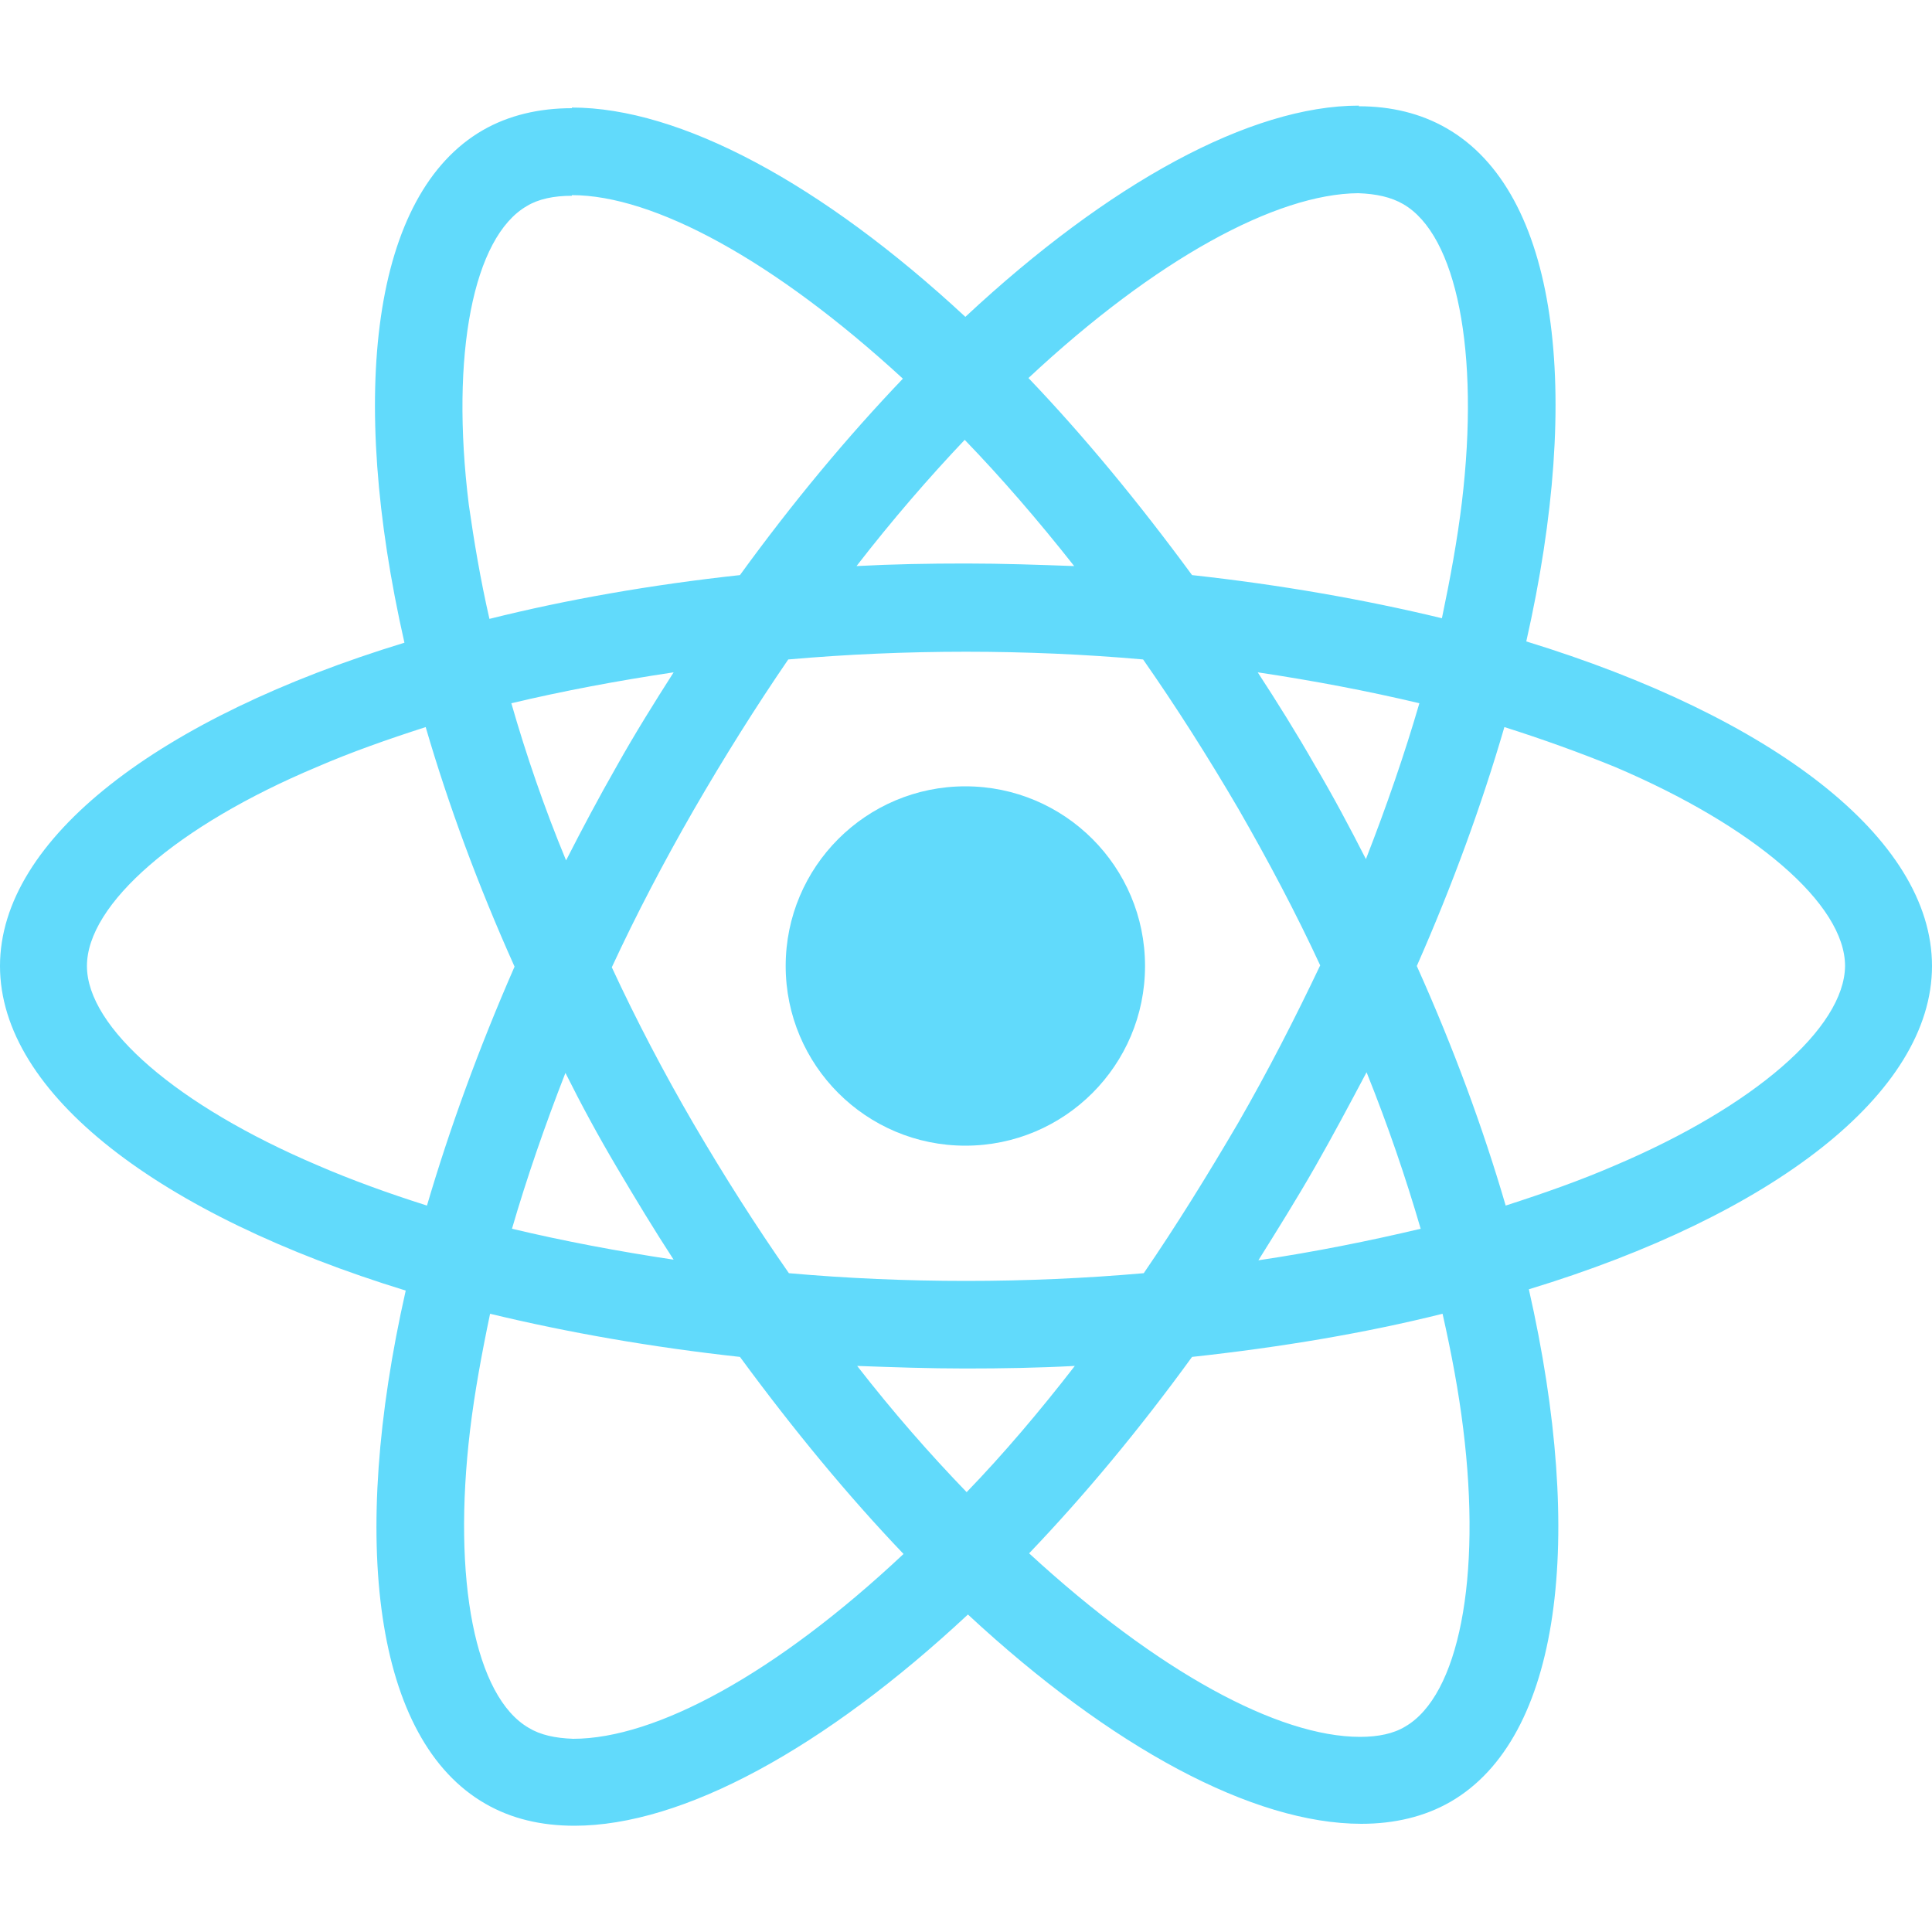 <?xml version="1.0" encoding="utf-8"?>
<!-- Generator: Adobe Illustrator 27.0.0, SVG Export Plug-In . SVG Version: 6.00 Build 0)  -->
<svg version="1.1" id="Layer_1" xmlns="http://www.w3.org/2000/svg" xmlns:xlink="http://www.w3.org/1999/xlink" x="0px" y="0px"
	 viewBox="0 0 300 300" style="enable-background:new 0 0 300 300;" xml:space="preserve">
<style type="text/css">
	.st0{fill:#61DAFB;}
</style>
<g>
	<path class="st0" d="M300,150c0-19.9-24.9-38.7-63-50.4c8.8-38.9,4.9-69.8-12.4-79.7c-4-2.3-8.6-3.4-13.6-3.4v-0.1
		c-16.8,0-38.8,12-61.1,32.8c-22.3-20.7-44.3-32.5-61.1-32.5v0.1c-5.1,0-9.8,1.1-13.8,3.4c-17.2,9.9-21,40.8-12.2,79.6
		C24.8,111.4,0,130.2,0,150c0,19.9,24.9,38.7,63,50.4c-8.8,38.9-4.9,69.8,12.4,79.7c4,2.3,8.6,3.4,13.8,3.4
		c16.8,0,38.8-12,61.1-32.8c22.3,20.7,44.3,32.5,61.1,32.5c5.1,0,9.8-1.1,13.8-3.4c17.2-9.9,21-40.8,12.2-79.6
		C275.2,188.7,300,169.8,300,150z M210.9,30L210.9,30c2.8,0.1,5.1,0.6,7,1.7c8.3,4.8,11.9,22.9,9.1,46.3c-0.7,5.8-1.8,11.8-3.1,18
		c-12-2.9-25.1-5.2-38.8-6.7c-8.3-11.3-16.8-21.6-25.4-30.6C179.5,40.2,198.2,30.1,210.9,30z M95.8,181.3c2.9,4.9,5.8,9.7,8.8,14.3
		c-8.7-1.3-17.1-2.9-25.1-4.8c2.3-7.9,5.1-16,8.3-24.2C90.3,171.6,92.9,176.4,95.8,181.3z M79.4,109.2c8-1.9,16.5-3.5,25.2-4.8
		c-3,4.7-6,9.5-8.8,14.5c-2.8,4.9-5.4,9.8-7.9,14.7C84.5,125.4,81.7,117.2,79.4,109.2z M95,150.2c3.8-8.2,8.1-16.4,12.7-24.4
		c4.8-8.3,9.7-16.1,14.7-23.4c9.1-0.8,18.3-1.2,27.6-1.2c9.2,0,18.5,0.4,27.5,1.2c5.1,7.3,10,15,14.8,23.2c4.6,8,8.9,16.1,12.7,24.3
		c-3.9,8.2-8.1,16.4-12.7,24.4c-4.8,8.2-9.7,16.1-14.7,23.4c-9.1,0.8-18.3,1.2-27.6,1.2c-9.2,0-18.5-0.4-27.5-1.2
		c-5.1-7.3-10-15-14.8-23.2C103.1,166.6,98.8,158.4,95,150.2z M204.2,181.2c2.8-4.9,5.4-9.8,8-14.7c3.3,8.2,6.1,16.4,8.4,24.3
		c-8,1.9-16.5,3.6-25.2,4.9C198.4,190.9,201.4,186.1,204.2,181.2z M204.1,118.7c-2.8-4.9-5.8-9.7-8.8-14.3
		c8.7,1.3,17.1,2.9,25.1,4.8c-2.3,7.9-5.1,16-8.3,24.2C209.6,128.5,207,123.6,204.1,118.7z M166.8,87.9c-5.5-0.2-11.1-0.4-16.8-0.4
		c-5.8,0-11.4,0.1-17,0.4c5.5-7.1,11.2-13.7,16.8-19.6C155.5,74.2,161.2,80.8,166.8,87.9z M81.8,32c1.8-1.1,4.2-1.6,7-1.6v-0.1
		c12.7,0,31.4,10.1,51.4,28.5c-8.6,9-17.1,19.2-25.3,30.5C101.1,90.8,88,93.1,76,96.1c-1.4-6.1-2.4-12.1-3.2-17.7
		C69.9,55,73.5,36.8,81.8,32z M66.3,187.2c-6-1.9-11.8-4-17.1-6.3c-21.6-9.2-35.7-21.3-35.7-30.9c0-9.6,14-21.8,35.7-30.9
		c5.3-2.3,11-4.3,16.9-6.2c3.5,12,8.1,24.5,13.8,37.2C74.3,162.9,69.8,175.3,66.3,187.2z M89,270c-2.8-0.1-5.1-0.6-6.9-1.7
		c-8.3-4.8-11.9-22.9-9.1-46.3c0.7-5.8,1.8-11.8,3.1-18c12,2.9,25.1,5.2,38.8,6.7c8.3,11.3,16.8,21.6,25.4,30.6
		C120.5,259.9,101.8,270,89,270z M150.1,231.7c-5.7-5.9-11.4-12.4-17-19.6c5.5,0.2,11.1,0.4,16.8,0.4c5.8,0,11.4-0.1,17-0.4
		C161.4,219.2,155.8,225.8,150.1,231.7z M218.2,268.1c-1.8,1.1-4.2,1.6-7,1.6c-12.7,0-31.4-10.1-51.4-28.5
		c8.6-9,17.1-19.2,25.3-30.5c13.8-1.5,26.9-3.7,38.9-6.7c1.4,6.2,2.5,12.1,3.2,17.8C230.1,245.1,226.5,263.3,218.2,268.1z
		 M250.7,181c-5.3,2.3-11,4.3-16.9,6.2c-3.5-12-8.1-24.5-13.8-37.2c5.6-12.7,10.1-25.1,13.6-37.1c6,1.9,11.8,4,17.2,6.2
		c21.6,9.2,35.7,21.3,35.7,30.9C286.4,159.6,272.4,171.8,250.7,181z"/>
	<circle class="st0" cx="149.9" cy="150" r="27.9"/>
</g>
</svg>
